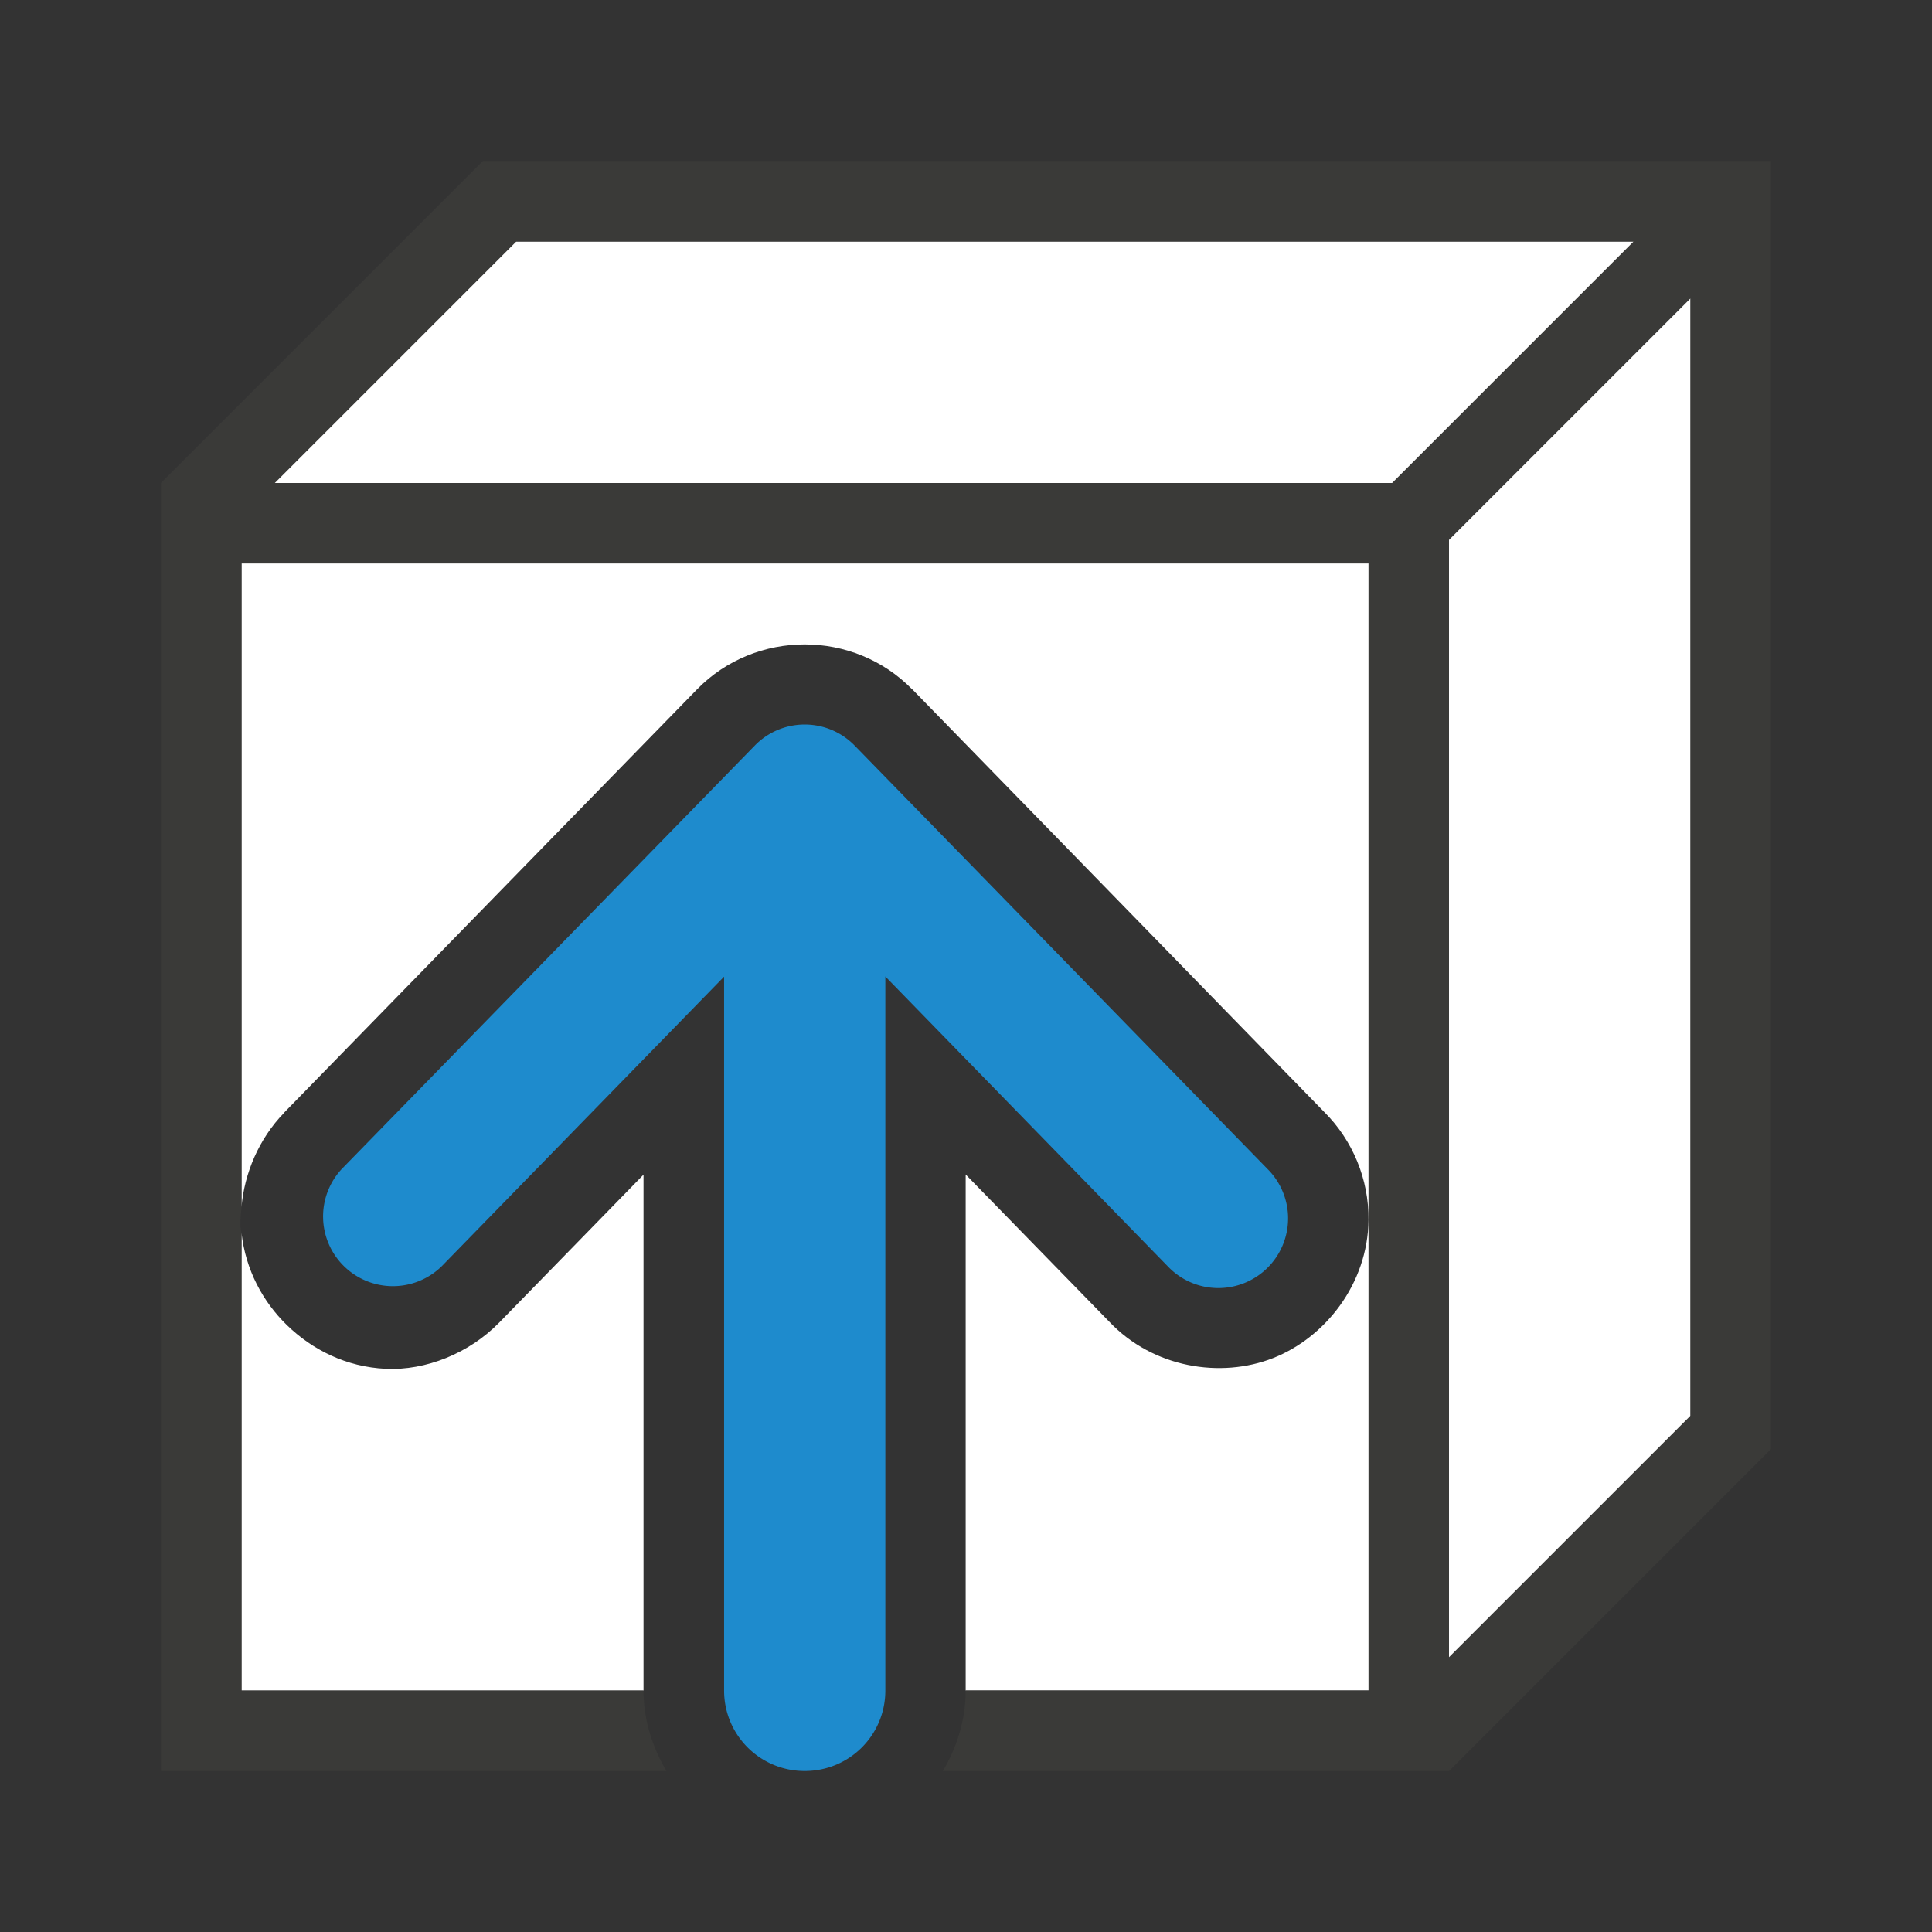 <svg viewBox="0 0 24 24" xmlns="http://www.w3.org/2000/svg"><rect x="0" y="0" width="24" height="24" fill="#333333" stroke="none"/><path d="m6 3-3 3v8.996c.035-.419.216-.85.529-1.172v-.002l5.131-5.26c.362-.37.849-.557 1.336-.557.487 0 .972.187 1.334.557h.002l5.115 5.248c.357.354.558.84.553 1.344-.008.795-.539 1.463-1.186 1.717s-1.489.124-2.035-.453l-1.783-1.828v6.41h6.004l3-3v-15zm1.994 11.592-1.791 1.836-.002.002c-.376.385-.916.597-1.408.574-.492-.023-.914-.237-1.229-.543-.299-.291-.513-.686-.564-1.146v5.686h4.994z" fill="#fff"/><path d="m6 2-4 4v16h6.279c-.176-.297-.285-.636-.285-1h-4.994v-5.686c-.003-.023-.01-.045-.012-.068-.006-.082.005-.166.012-.25v-7.996h14v8.154 5.846h-5.004c0 .364-.108.703-.283 1h6.287l4-4v-16zm.414 1h13.879l-2.646 2.646-.354.354h-13.879zm14.586.707v13.879l-3 3v-13.879l.354-.354z" fill="#3a3a38"/><path d="m9.996 22c-.554 0-1.001-.446-1.001-1v-8.868l-3.508 3.598a.867.866 0 0 1 -1.241-1.209l5.131-5.26a.866.866 0 0 1 1.239 0l5.129 5.26a.866.866 0 0 1 .256.623.866.866 0 0 1 -1.495.586l-3.508-3.6v8.87c0 .554-.446 1-1.001 1z" fill="#1e8bcd" fill-rule="evenodd"/></svg>